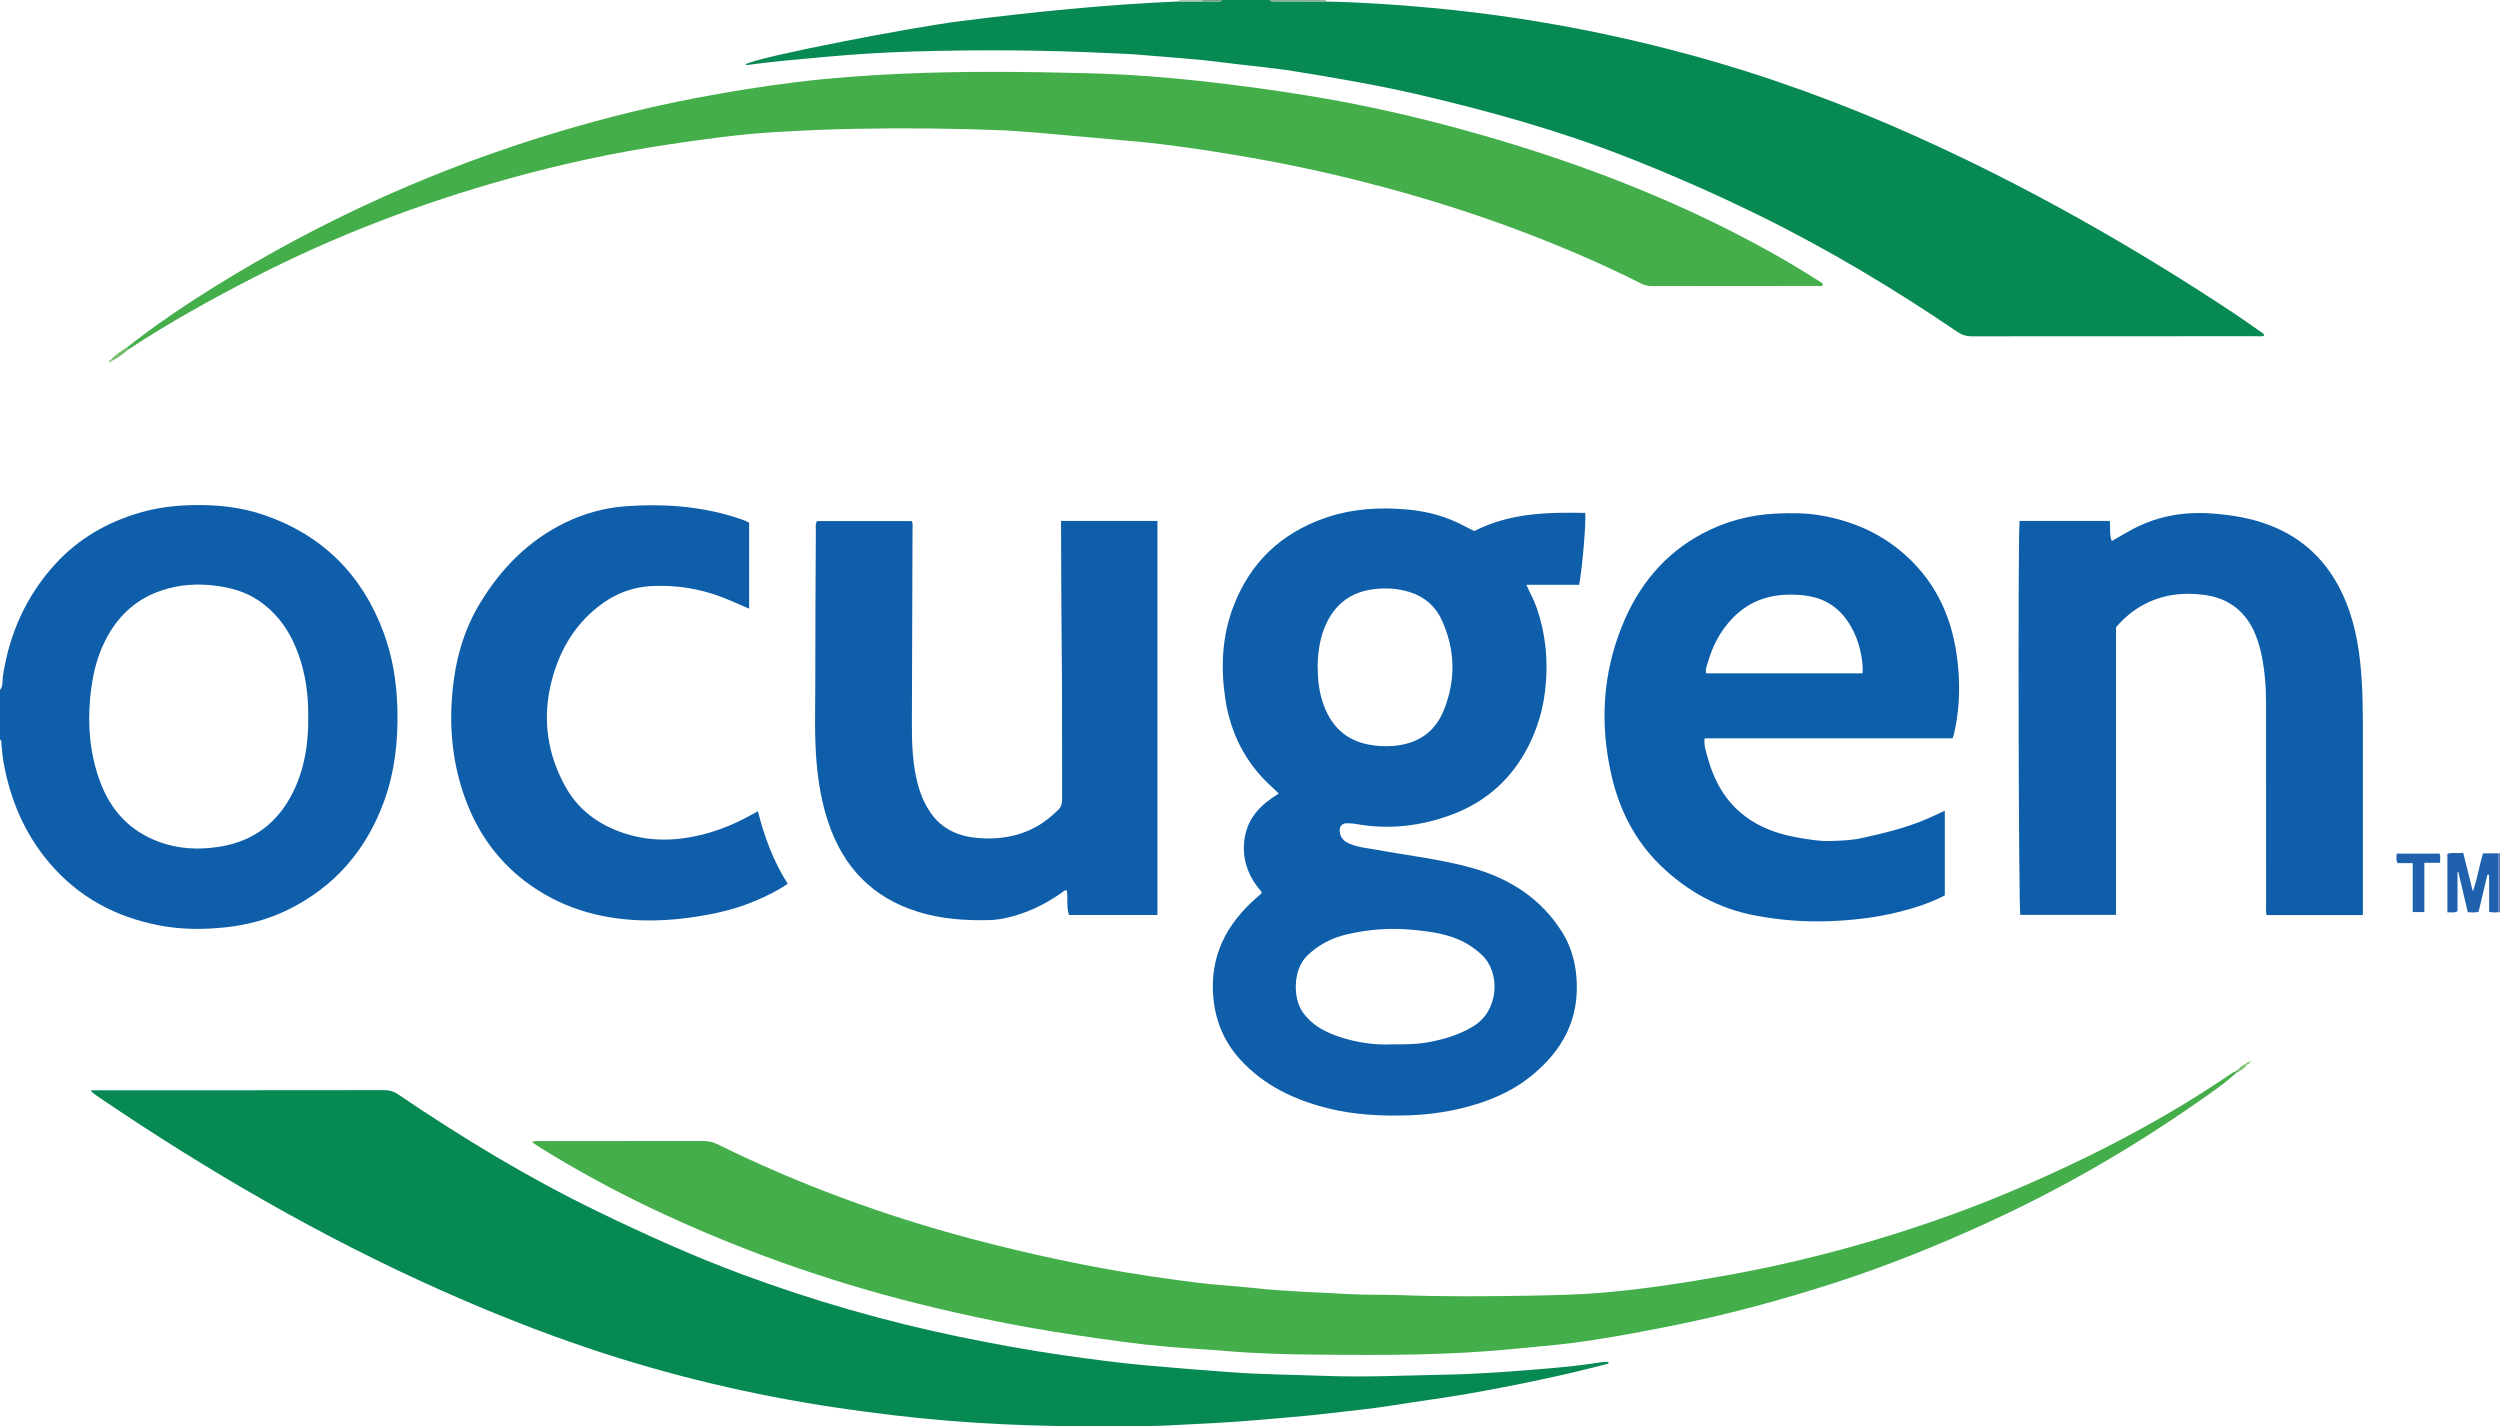 <?xml version="1.0" encoding="iso-8859-1"?>
<!-- Generator: Adobe Illustrator 27.0.0, SVG Export Plug-In . SVG Version: 6.00 Build 0)  -->
<svg version="1.1" id="Layer_1" xmlns="http://www.w3.org/2000/svg" xmlns:xlink="http://www.w3.org/1999/xlink" x="0px" y="0px"
	 viewBox="0 0 1518 866.025" style="enable-background:new 0 0 1518 866.025;" xml:space="preserve">
<g>
	<path style="fill:#078953;" d="M805.049,0.949c21.483,0.386,42.895,1.855,64.288,3.846c17.728,1.65,35.397,3.78,52.982,6.467
		c35.159,5.372,69.912,12.76,104.236,22.121c46.708,12.738,92.036,29.294,136.194,49.108
		c67.659,30.359,131.915,66.837,193.713,107.73c5.411,3.581,10.692,7.359,15.99,11.107c0.89,0.63,2.138,1.025,2.353,2.5
		c-1.579,0.633-3.218,0.313-4.807,0.314c-57.661,0.019-115.322-0.003-172.983,0.069c-3.151,0.004-5.692-0.804-8.3-2.575
		c-38.696-26.281-78.728-50.313-120.747-70.928c-26.545-13.023-53.601-24.91-81.146-35.685
		c-40.29-15.76-81.815-27.33-123.878-37.215c-25.422-5.974-51.134-10.31-76.867-14.507c-14.595-2.38-29.388-3.52-44.061-5.449
		c-16.511-2.17-33.13-3.083-49.698-4.575c-6.463-0.582-12.969-0.721-19.451-1.035c-39.294-1.904-78.622-2.142-117.935-0.986
		c-18.455,0.542-36.904,1.725-55.318,3.414c-15.379,1.411-30.762,2.69-46.061,4.825c-0.24,0.034-0.536-0.336-0.806-0.517
		c9.122-4.821,101.498-22.509,130.009-26.097c44.271-5.572,88.595-10.146,133.183-12.001c4.653-0.002,9.305-0.005,13.958-0.007
		c2.404,0.035,4.818,0.217,7.208,0.054C738.742,0.814,740.658,1.777,742,0c9.667,0,19.333,0,29,0
		c0.403,0.589,0.953,0.847,1.673,0.849C783.465,0.876,794.257,0.913,805.049,0.949z"/>
	<path style="fill:#0E5EAA;" d="M0,419c2.01-2.519,1.338-5.686,1.765-8.496c3.929-25.845,14.182-48.728,31.825-68.049
		c14.143-15.489,31.77-25.535,51.849-31.311c10.111-2.909,20.446-4.172,30.996-4.426c15.087-0.363,29.824,1.108,44.144,6.076
		c35.433,12.292,59.362,36.259,72.355,71.287c5.542,14.943,7.934,30.444,8.361,46.368c0.518,19.296-1.535,38.16-8.191,56.35
		c-10.761,29.41-29.86,51.59-58.05,65.497c-11.983,5.912-24.792,9.356-38.137,10.78c-13.316,1.421-26.578,1.398-39.758-1.084
		c-26.878-5.061-49.687-17.293-67.477-38.4C14.951,506.114,6.405,485.84,2.258,463.561c-0.698-3.748-0.891-7.588-1.369-11.379
		C0.751,451.091,1.227,449.797,0,449C0,439,0,429,0,419z M187.157,435.48c0.154-13.231-1.549-26.166-6.097-38.657
		c-4.787-13.151-12.368-24.236-24.061-32.182c-7.706-5.237-16.393-7.709-25.586-8.936c-11.571-1.544-22.885-0.765-33.899,3.022
		c-15.408,5.298-26.278,15.772-33.592,30.163c-5.659,11.134-8.101,23.045-9.211,35.403c-1.569,17.482,0.081,34.512,6.303,50.954
		c6.521,17.235,18.191,29.578,35.662,35.971c11.967,4.379,24.307,4.898,36.822,2.881c20.596-3.32,35.313-14.653,44.46-33.153
		C185.018,466.668,187.309,451.286,187.157,435.48z"/>
	<path style="fill:#5878B9;" d="M1518,554c-0.347-0.048-0.695-0.096-1.042-0.144c0-11.904,0-23.808,0-35.712
		c0.347-0.048,0.695-0.096,1.042-0.144C1518,530,1518,542,1518,554z"/>
	<path style="fill:#88B193;" d="M805.049,0.949c-10.792-0.035-21.584-0.073-32.376-0.1C771.953,0.847,771.403,0.589,771,0
		c11.333,0,22.667,0,34,0C805.016,0.316,805.033,0.632,805.049,0.949z"/>
	<path style="fill:#AEC7B3;" d="M729.895,0.872c-4.653,0.002-9.305,0.005-13.958,0.007C716.032,0.591,716.053,0.298,716,0
		c4.667,0,9.333,0,14,0C730.006,0.296,729.971,0.586,729.895,0.872z"/>
	<path style="fill:#6DA47F;" d="M729.895,0.872C729.971,0.586,730.006,0.296,730,0c4,0,8,0,12,0
		c-1.342,1.777-3.258,0.814-4.897,0.926C734.713,1.089,732.299,0.907,729.895,0.872z"/>
	<path style="fill:#0E5EAA;" d="M766.164,541.743c-8.337-9.553-12.329-20.185-10.41-32.776c1.925-12.635,9.982-20.596,20.714-27.098
		c-1.442-1.4-2.539-2.544-3.717-3.597c-16.438-14.689-25.773-33.094-28.873-54.825c-2.673-18.733-1.817-37.145,4.963-54.985
		c10.127-26.649,28.7-44.536,55.693-53.936c16.409-5.714,33.26-6.68,50.237-5.126c11.914,1.09,23.531,4.179,34.233,9.938
		c1.893,1.019,3.828,1.962,6.157,3.151c21.146-10.925,44.148-11.529,67.302-11.054c0.836,3.829-1.65,33.751-3.62,43.649
		c-10.431,0-20.986,0-32.048,0c2.219,5.011,4.622,9.182,6.194,13.72c5.704,16.472,7.255,33.316,5.203,50.625
		c-1.386,11.696-4.673,22.722-9.929,33.204c-10.075,20.093-25.71,34.15-46.687,42.002c-18.868,7.063-38.339,9.277-58.318,5.678
		c-1.631-0.294-3.31-0.394-4.971-0.439c-3.637-0.098-5.366,2.076-4.738,5.693c0.57,3.285,2.583,5.236,5.504,6.556
		c5.389,2.436,11.225,2.839,16.924,3.89c19.414,3.579,39.136,5.716,58.166,11.091c22.625,6.39,41.54,18.472,54.328,38.782
		c5.12,8.13,7.794,17.124,8.678,26.747c2.344,25.531-8.135,45.234-27.517,60.796c-12.391,9.949-26.808,15.79-42.156,19.51
		c-11.194,2.714-22.518,4.064-34.05,4.355c-15.863,0.4-31.544-0.469-46.997-4.316c-20.409-5.08-38.835-13.78-53.267-29.528
		c-9.486-10.352-14.841-22.613-16.318-36.673c-2.711-25.82,7.764-45.84,26.77-62.254c0.63-0.544,1.294-1.051,1.898-1.621
		C765.736,542.69,765.833,542.346,766.164,541.743z M845.677,634.119c7.581,0.038,13.892,0.011,20.174-1.047
		c10.063-1.695,19.673-4.483,28.541-9.774c15.875-9.471,16.959-32.789,5.26-43.604c-5.26-4.863-11.106-8.382-17.789-10.671
		c-7.758-2.656-15.791-3.664-23.936-4.438c-13.568-1.29-26.941-0.329-40.122,2.769c-8.984,2.112-17,6.139-23.878,12.724
		c-9.177,8.787-8.815,26.344-2.852,34.653c5.226,7.282,12.48,11.382,20.548,14.263C823.013,633.063,834.833,634.675,845.677,634.119
		z M800.073,403.762c0.005,8.645,0.792,15.585,2.96,22.268c4.547,14.015,13.342,23.417,28.436,26.164
		c4.823,0.878,9.603,1.117,14.401,0.744c14.284-1.109,25.06-7.807,30.606-21.226c7.605-18.401,7.243-37.004-0.982-55.125
		c-3.774-8.313-10.375-14.162-19.28-17.003c-7.23-2.306-14.545-2.756-22.132-1.819c-13.168,1.625-22.501,8.259-28.357,20.034
		C801.399,386.496,800.327,395.853,800.073,403.762z"/>
	<path style="fill:#078953;" d="M976.615,828.009c-7.852,1.955-15.676,4.031-23.561,5.84c-20.721,4.752-41.563,8.949-62.506,12.58
		c-14.24,2.469-28.588,4.31-42.858,6.619c-14.945,2.418-30.003,3.893-45.03,5.609c-12.229,1.396-24.515,2.283-36.776,3.392
		c-19.568,1.77-39.193,2.612-58.809,3.587c-5.655,0.281-11.326,0.311-16.99,0.318c-16.662,0.018-33.329,0.207-49.986-0.118
		c-21.14-0.413-42.272-1.391-63.348-3.091c-22.876-1.846-45.667-4.587-68.371-7.953c-51.365-7.616-101.724-19.546-150.944-36.091
		c-30.537-10.265-60.431-22.222-89.871-35.334C194.91,751.01,126.463,711.22,60.688,666.68c-1.652-1.119-3.25-2.318-4.845-3.519
		c-0.216-0.163-0.262-0.552-0.529-1.162c1.744,0,3.347,0,4.951,0c57.653,0,115.305,0.025,172.958-0.064
		c3.338-0.005,6.021,0.845,8.759,2.704c38.698,26.264,78.637,50.467,120.744,70.884c28.685,13.909,57.756,27.076,87.651,38.18
		c43.158,16.03,87.33,28.728,132.439,38.047c20.501,4.236,41.101,8.001,61.813,11.011c17.6,2.558,35.24,4.867,52.973,6.453
		c16.906,1.512,33.82,2.849,50.751,4.061c18.951,1.357,37.932,1.482,56.899,2.185c24.006,0.891,47.97-0.307,71.943-0.751
		c21.299-0.395,42.565-2.044,63.793-3.878c10.264-0.887,20.529-1.932,30.711-3.609c1.612-0.266,3.281-0.186,4.923-0.265
		C976.62,827.307,976.617,827.658,976.615,828.009z"/>
	<path style="fill:#0D5EAA;" d="M1185.586,448.317c-50.438,0-100.396,0-150.535,0c-0.556,4.484,0.957,8.418,2.042,12.325
		c4.272,15.384,12.189,28.392,25.796,37.3c9.323,6.104,19.838,9.218,30.731,10.981c5.735,0.928,11.58,1.921,17.341,1.747
		c6.44-0.195,12.964-0.372,19.346-1.763c13.635-2.972,27.179-6.24,40.043-11.808c3.461-1.498,6.865-3.129,10.541-4.811
		c0,17.307,0,34.275,0,51.401c-9.208,4.784-18.963,7.874-28.97,10.293c-13.792,3.334-27.761,4.909-41.956,5.37
		c-14.715,0.478-29.244-0.648-43.652-3.329c-22.548-4.195-41.88-14.744-58.232-30.701c-15.311-14.942-24.62-33.284-29.448-53.963
		c-7.308-31.304-5.666-62.102,6.542-91.949c9.736-23.803,25.229-42.924,48.231-55.258c13.96-7.486,28.899-11.522,44.766-12.289
		c8.993-0.435,17.919-0.483,26.834,1.021c18.037,3.043,34.463,9.699,48.689,21.373c20.168,16.549,30.902,38.175,34.458,63.745
		c2.104,15.13,2.014,30.157-1.145,45.13c-0.205,0.973-0.417,1.945-0.667,2.907C1186.18,446.659,1185.942,447.255,1185.586,448.317z
		 M1130.934,408.849c0.308-4.181-0.196-7.915-0.918-11.654c-1.533-7.942-4.531-15.288-9.391-21.727
		c-6.338-8.396-14.985-12.865-25.418-13.97c-16.502-1.748-31.363,1.503-43.299,13.963c-7.288,7.608-12.005,16.628-14.881,26.668
		c-0.607,2.12-1.725,4.23-1.034,6.719C1067.56,408.849,1098.966,408.849,1130.934,408.849z"/>
	<path style="fill:#43AE4A;" d="M1358.14,651.154c-7.062,6.611-15.083,12.001-22.957,17.517
		c-40.811,28.587-83.828,53.394-129.159,74.096c-29.919,13.664-60.411,25.973-91.722,36.091
		c-32.871,10.622-66.175,19.634-100.103,26.348c-20.218,4.001-40.446,7.867-60.895,10.42c-11.552,1.442-23.177,2.289-34.764,3.459
		c-39.686,4.008-79.505,3.802-119.307,3.464c-18.635-0.158-37.287-0.702-55.884-2.308c-11.109-0.959-22.261-1.422-33.369-2.385
		c-9.442-0.819-18.868-1.892-28.268-3.111c-10.876-1.41-21.724-3.042-32.569-4.683c-30.893-4.677-61.466-10.933-91.783-18.501
		c-56.076-13.997-110.252-33.292-162.416-58.169c-22.667-10.81-44.72-22.787-66.071-36.029c-1.928-1.195-3.792-2.493-6.004-3.954
		c2.19-0.859,3.848-0.538,5.464-0.539c32.83-0.023,65.66,0.011,98.489-0.061c3.248-0.007,6.121,0.621,9.059,2.071
		c49.141,24.265,100.336,43.032,153.273,57.135c26.327,7.013,52.879,12.995,79.664,17.976c19.124,3.556,38.366,6.354,57.652,8.794
		c11.712,1.481,23.536,2.049,35.274,3.345c18.884,2.086,37.865,2.522,56.805,3.612c10.472,0.603,20.995,0.275,31.484,0.663
		c25.654,0.949,51.316,0.79,76.968,0.35c15.641-0.268,31.309-0.563,46.912-1.922c24.854-2.165,49.471-5.966,74.029-10.366
		c30.773-5.513,61.118-12.776,91.039-21.702c30.875-9.211,61.169-20.141,90.738-33.017c29.123-12.681,57.561-26.721,85.057-42.636
		c12.525-7.249,24.738-15.004,36.799-23.001c1.932-1.281,3.711-2.839,5.949-3.626
		C1357.722,650.716,1357.927,650.939,1358.14,651.154z"/>
	<path style="fill:#44AE4A;" d="M77.007,211.012c18.044-14.234,37.116-26.981,56.672-39.011
		c59.839-36.812,123.227-65.911,190.166-87.252c32.616-10.399,65.709-18.978,99.346-25.347c20.082-3.803,40.246-7.104,60.557-9.566
		c20.836-2.525,41.724-4.064,62.678-5.017c37.975-1.726,75.967-1.339,113.934-0.366c23.111,0.593,46.221,2.265,69.22,4.811
		c20.979,2.323,41.893,5.172,62.749,8.504c36.129,5.773,71.697,13.981,106.835,24.044c52.138,14.932,102.844,33.688,151.304,58.189
		c18.546,9.376,36.685,19.519,54.174,30.782c0.835,0.537,1.759,0.947,2.315,1.892c-0.499,1.639-1.898,0.941-2.866,0.942
		c-33.827,0.041-67.653,0.008-101.48,0.084c-2.65,0.006-4.857-0.879-7.084-2.009c-18.082-9.17-36.624-17.307-55.425-24.882
		c-37.011-14.912-74.94-26.976-113.609-36.743c-24.968-6.306-50.169-11.565-75.562-15.797c-20.491-3.415-41.049-6.504-61.75-8.428
		c-12.086-1.123-24.184-2.148-36.273-3.216c-13.421-1.185-26.83-2.487-40.279-3.323c-0.665-0.041-1.328-0.104-1.994-0.13
		c-30.474-1.203-60.962-1.559-91.45-0.953c-16.146,0.321-32.295,1.02-48.417,1.975c-21.753,1.289-43.317,4.319-64.867,7.53
		c-33.066,4.927-65.662,11.987-97.832,20.983c-53.234,14.887-104.666,34.442-153.892,59.719
		c-26.041,13.372-51.605,27.536-76.057,43.659C77.554,211.933,77.126,211.632,77.007,211.012z"/>
	<path style="fill:#0F5EAA;" d="M1281.043,316.31c0.523,4.039-0.329,8.087,1.175,12.221c3.599-2.054,7.017-4.009,10.439-5.956
		c15.643-8.9,32.42-12.094,50.338-10.798c12.194,0.881,24.054,2.84,35.463,7.268c17.737,6.883,31.268,18.62,40.601,35.204
		c8.294,14.738,12.191,30.763,14.001,47.421c1.658,15.255,1.717,30.56,1.7,45.876c-0.038,34.154-0.013,68.309-0.013,102.464
		c0,1.794,0,3.588,0,5.61c-19.717,0-38.959,0-58.459,0c-0.616-1.787-0.318-3.62-0.319-5.394
		c-0.022-40.819-0.023-81.638-0.013-122.456c0.003-10.338-0.733-20.602-2.896-30.732c-0.867-4.062-2.045-8.039-3.624-11.879
		c-5.682-13.812-16.089-21.88-30.723-23.901c-12.739-1.759-25.209-0.396-36.86,5.762c-6.427,3.397-11.865,7.935-16.992,13.819
		c0,57.821,0,116.084,0,174.688c-19.616,0-38.855,0-58.142,0c-1.015-3.657-1.508-223.842-0.467-239.216
		C1244.435,316.31,1262.64,316.31,1281.043,316.31z"/>
	<path style="fill:#0E5EAA;" d="M496.127,316.388c19.365,0,38.467,0,57.501,0c0.826,1.83,0.46,3.509,0.455,5.135
		c-0.12,39.165-0.306,78.329-0.389,117.494c-0.026,12.15,0.344,24.285,3.344,36.17c1.642,6.503,4.152,12.651,7.932,18.177
		c6.802,9.942,16.874,14.426,28.396,15.446c12.44,1.101,24.559-0.625,35.741-6.764c5.002-2.746,9.352-6.31,13.425-10.28
		c1.827-1.78,2.38-3.745,2.371-6.247c-0.114-32.498,0.129-65-0.277-97.494c-0.281-22.493-0.167-44.984-0.358-67.476
		c-0.011-1.305-0.001-2.61-0.001-4.231c19.565,0,38.813,0,58.528,0c0,79.556,0,159.269,0,239.267c-17.636,0-35.407,0-53.665,0
		c-1.707-4.735-0.588-9.961-1.381-14.989c-1.493-0.201-2.351,0.941-3.379,1.658c-10.613,7.405-22.111,12.827-34.844,15.396
		c-2.921,0.589-5.928,0.961-8.906,1.034c-14.697,0.361-29.282-0.697-43.391-5.089c-27.462-8.549-45.148-27.06-54.241-54.092
		c-3.939-11.71-6.056-23.762-7.137-36.069c-1.432-16.305-0.805-32.624-0.815-48.935c-0.019-30.832,0.187-61.663,0.337-92.495
		C495.382,320.212,494.926,318.327,496.127,316.388z"/>
	<path style="fill:#0E5EAA;" d="M478.293,536.607c-6.325,4.434-12.818,7.416-19.357,10.247c-12.584,5.447-25.857,8.31-39.385,10.23
		c-10.082,1.431-20.206,2.086-30.36,1.745c-25.722-0.864-49.499-7.899-70.189-23.59c-18.449-13.991-30.735-32.472-37.944-54.392
		c-6.594-20.051-8.317-40.574-6.284-61.54c1.838-18.96,6.887-36.904,16.785-53.215c12.679-20.893,29.276-37.837,51.508-48.685
		c11.773-5.744,24.324-9.152,37.307-10.055c22.2-1.544,44.214-0.089,65.642,6.616c2.997,0.938,5.992,1.863,8.863,3.459
		c0,17.333,0,34.629,0,52.192c-5.791-2.469-11.307-5.055-16.991-7.198c-13.383-5.044-27.243-7.213-41.568-6.6
		c-12.591,0.538-23.644,4.983-33.391,12.752c-15.048,11.995-23.894,27.969-28.331,46.361c-5.287,21.912-2.227,42.962,8.673,62.659
		c7.944,14.355,20.41,23.352,35.878,28.41c15.82,5.173,31.683,4.733,47.648,0.688c10.544-2.672,20.431-6.869,29.88-12.185
		c0.991-0.558,2.006-1.074,3.537-1.891C464.145,508.234,469.562,522.919,478.293,536.607z"/>
	<path style="fill:#1F61AC;" d="M1516.958,518.144c0,11.904,0,23.808,0,35.712c-1.655,0.217-3.308,0.293-5.559-0.169
		c0-7.432,0-14.99,0-22.547c-0.338-0.027-0.676-0.055-1.014-0.082c-1.795,7.517-3.589,15.033-5.384,22.552
		c-2.099,0.694-4.08,0.358-6.56,0.287c-1.896-8.086-3.81-16.252-5.725-24.419c-0.17,0.008-0.34,0.016-0.51,0.023
		c0,7.936,0,15.872,0,23.735c-2.164,1.389-4.067,0.458-6.147,0.794c0-12.092,0-23.704,0-35.539c2.912-1.19,6.063-0.063,9.601-0.704
		c1.928,7.747,3.794,15.246,5.844,23.482c2.823-7.811,3.87-15.433,6.172-23.126C1510.739,518.144,1513.848,518.144,1516.958,518.144
		z"/>
	<path style="fill:#1F61AC;" d="M1472.062,553.818c-2.75,0-4.689,0-7.056,0c0-9.914,0-19.645,0-29.705c-3.354,0-6.292,0-9.179,0
		c-1.14-1.994-0.647-3.761-0.538-5.819c8.675,0,17.24,0,25.991,0c0.714,1.699,0.379,3.442,0.286,5.582c-3.177,0-6.108,0-9.504,0
		C1472.062,533.967,1472.062,543.683,1472.062,553.818z"/>
	<path style="fill:#74BB6A;" d="M77.007,211.012c0.119,0.62,0.546,0.921,1.115,1.075c-3.313,2.822-6.778,5.422-10.729,7.306
		c-0.176-0.181-0.356-0.358-0.539-0.531C69.82,215.705,73.305,213.218,77.007,211.012z"/>
	<path style="fill:#82C078;" d="M1358.967,649.422c1.229-1.756,3.013-2.74,4.93-3.538c0.156,0.176,0.301,0.36,0.435,0.554
		c-1.231,2.166-3.332,3.271-5.392,4.425C1358.949,650.382,1358.958,649.902,1358.967,649.422z"/>
	<path style="fill:#74BB6A;" d="M64.608,220.588c-0.03,0.277-0.062,0.554-0.095,0.83C64.543,221.141,64.574,220.864,64.608,220.588z
		"/>
	<path style="fill:#82C078;" d="M1363.897,645.883c0.381-0.86,1.085-1.103,1.958-1.024l0.202,0.193
		c-0.206,0.922-1.016,1.091-1.725,1.385C1364.198,646.244,1364.053,646.059,1363.897,645.883z"/>
	<path style="fill:#74BB6A;" d="M67.393,219.393c-0.303,0.396-0.783,0.751-1.128,0.323c-0.421-0.522,0.2-0.689,0.589-0.855
		C67.037,219.036,67.217,219.213,67.393,219.393z"/>
	<path style="fill:#82C078;" d="M1365.855,644.859c0.152-0.244,0.304-0.488,0.457-0.732c0.164,0.152,0.328,0.305,0.492,0.457
		c-0.249,0.156-0.498,0.312-0.746,0.468L1365.855,644.859z"/>
	<path style="fill:#43AE4A;" d="M1358.967,649.422c-0.009,0.48-0.018,0.96-0.027,1.441c-0.22,0.225-0.487,0.322-0.8,0.292
		c-0.213-0.215-0.417-0.438-0.614-0.668C1358.006,650.131,1358.487,649.776,1358.967,649.422z"/>
</g>
</svg>
